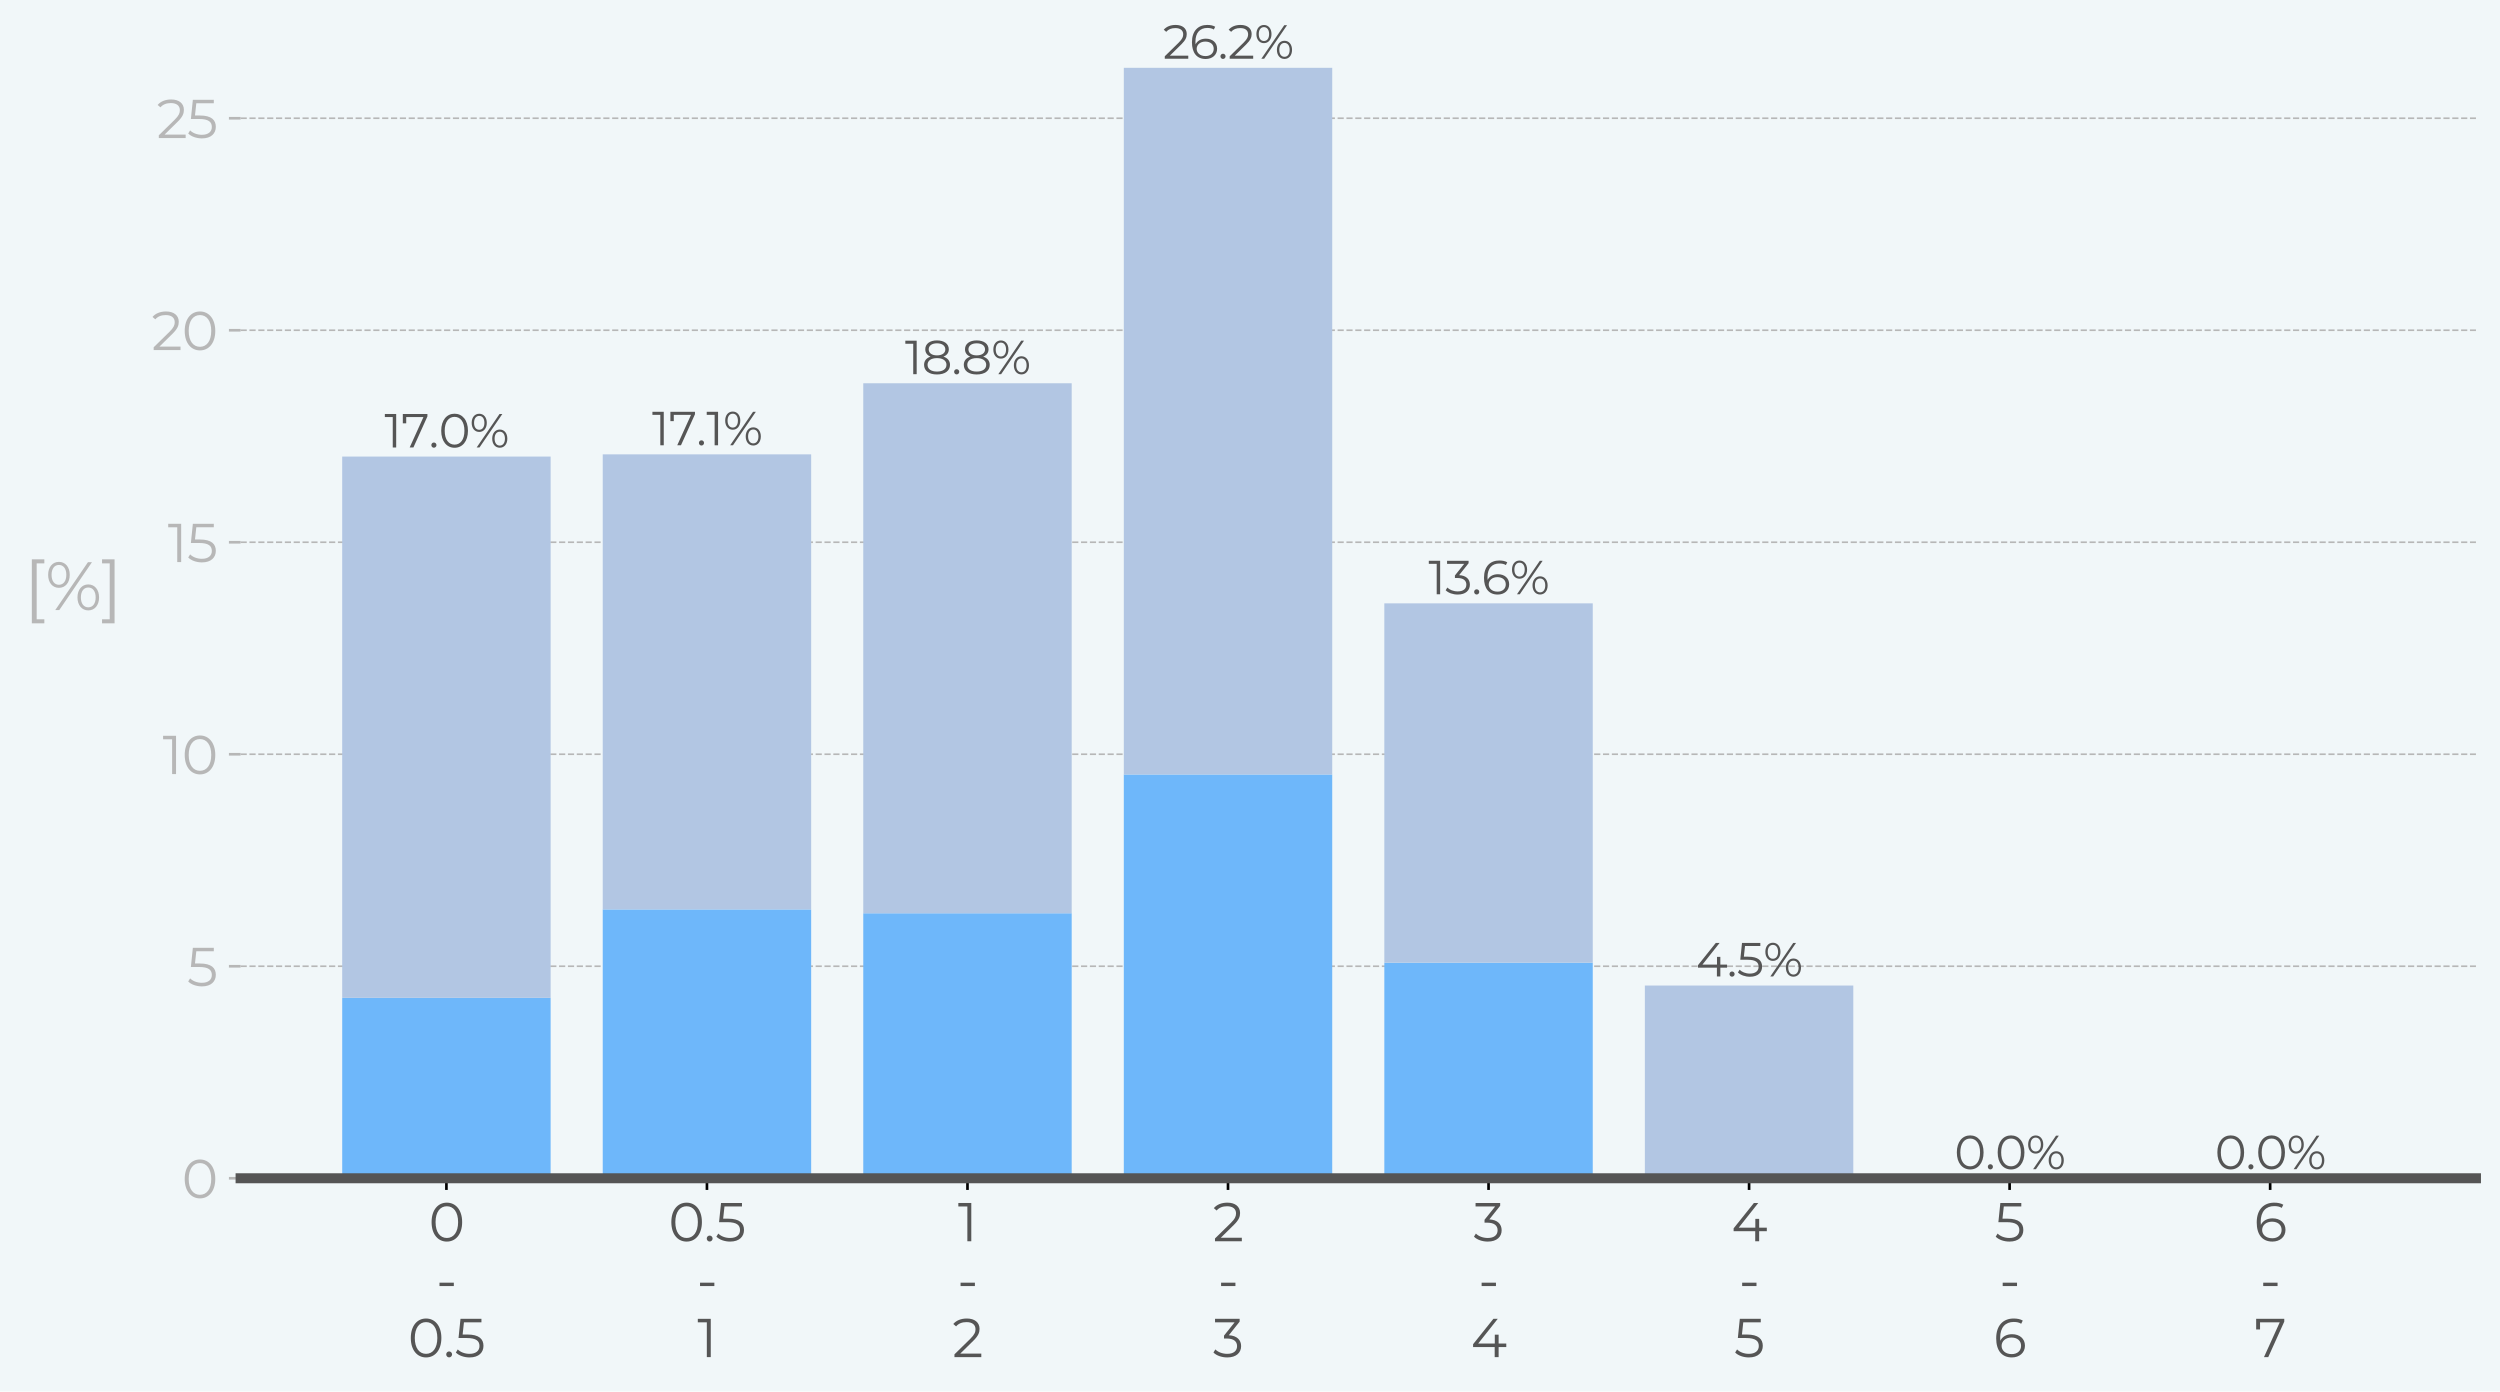 <?xml version="1.0" encoding="utf-8" standalone="no"?>
<!DOCTYPE svg PUBLIC "-//W3C//DTD SVG 1.1//EN"
  "http://www.w3.org/Graphics/SVG/1.1/DTD/svg11.dtd">
<svg xmlns:xlink="http://www.w3.org/1999/xlink" width="748.87pt" height="416.827pt" viewBox="0 0 748.87 416.827" xmlns="http://www.w3.org/2000/svg" version="1.1">
 <defs>
  <style type="text/css">*{stroke-linejoin: round; stroke-linecap: butt}</style>
 </defs>
 <g id="figure_1">
  <g id="patch_1">
   <path d="M 0 416.827 
L 748.87 416.827 
L 748.87 0 
L 0 0 
z
" style="fill: #f1f7f9"/>
  </g>
  <g id="axes_1">
   <g id="patch_2">
    <path d="M 72.07 352.945 
L 741.67 352.945 
L 741.67 20.305 
L 72.07 20.305 
z
" style="fill: #f1f7f9"/>
   </g>
   <g id="matplotlib.axis_1">
    <g id="xtick_1">
     <g id="line2d_1">
      <defs>
       <path id="mb6cd4b83fe" d="M 0 0 
L 0 3.5 
" style="stroke: #000000; stroke-width: 0.8"/>
      </defs>
      <g>
       <use xlink:href="#mb6cd4b83fe" x="133.723" y="352.945" style="stroke: #000000; stroke-width: 0.8"/>
      </g>
     </g>
     <g id="text_1">
      <!-- 0 -->
      <g style="fill: #555555" transform="translate(128.427 371.818)scale(0.16 -0.16)">
       <defs>
        <path id="Montserrat-Regular-30" d="M 2118 -38 
C 3155 -38 3910 813 3910 2240 
C 3910 3667 3155 4518 2118 4518 
C 1082 4518 333 3667 333 2240 
C 333 813 1082 -38 2118 -38 
z
M 2118 384 
C 1338 384 800 1043 800 2240 
C 800 3437 1338 4096 2118 4096 
C 2899 4096 3437 3437 3437 2240 
C 3437 1043 2899 384 2118 384 
z
" transform="scale(0.016)"/>
       </defs>
       <use xlink:href="#Montserrat-Regular-30"/>
      </g>
      <!-- - -->
      <g style="fill: #555555" transform="translate(130.667 389.17)scale(0.16 -0.16)">
       <defs>
        <path id="Montserrat-Regular-2d" d="M 384 1536 
L 2061 1536 
L 2061 1933 
L 384 1933 
L 384 1536 
z
" transform="scale(0.016)"/>
       </defs>
       <use xlink:href="#Montserrat-Regular-2d"/>
      </g>
      <!-- 0.5 -->
      <g style="fill: #555555" transform="translate(122.203 406.522)scale(0.16 -0.16)">
       <defs>
        <path id="Montserrat-Regular-2e" d="M 678 -32 
C 864 -32 1024 122 1024 320 
C 1024 518 864 666 678 666 
C 493 666 339 518 339 320 
C 339 122 493 -32 678 -32 
z
" transform="scale(0.016)"/>
        <path id="Montserrat-Regular-35" d="M 1510 2643 
L 934 2643 
L 1088 4070 
L 3136 4070 
L 3136 4480 
L 685 4480 
L 454 2234 
L 1408 2234 
C 2547 2234 2906 1875 2906 1299 
C 2906 755 2502 384 1741 384 
C 1165 384 653 602 365 902 
L 141 538 
C 486 186 1101 -38 1747 -38 
C 2842 -38 3373 557 3373 1318 
C 3373 2112 2861 2643 1510 2643 
z
" transform="scale(0.016)"/>
       </defs>
       <use xlink:href="#Montserrat-Regular-30"/>
       <use xlink:href="#Montserrat-Regular-2e" x="66.2"/>
       <use xlink:href="#Montserrat-Regular-35" x="87.4"/>
      </g>
     </g>
    </g>
    <g id="xtick_2">
     <g id="line2d_2">
      <g>
       <use xlink:href="#mb6cd4b83fe" x="211.765" y="352.945" style="stroke: #000000; stroke-width: 0.8"/>
      </g>
     </g>
     <g id="text_2">
      <!-- 0.5 -->
      <g style="fill: #555555" transform="translate(200.245 371.818)scale(0.16 -0.16)">
       <use xlink:href="#Montserrat-Regular-30"/>
       <use xlink:href="#Montserrat-Regular-2e" x="66.2"/>
       <use xlink:href="#Montserrat-Regular-35" x="87.4"/>
      </g>
      <!-- - -->
      <g style="fill: #555555" transform="translate(208.709 389.17)scale(0.16 -0.16)">
       <use xlink:href="#Montserrat-Regular-2d"/>
      </g>
      <!-- 1 -->
      <g style="fill: #555555" transform="translate(208.878 406.522)scale(0.16 -0.16)">
       <defs>
        <path id="Montserrat-Regular-31" d="M 58 4480 
L 58 4070 
L 1114 4070 
L 1114 0 
L 1574 0 
L 1574 4480 
L 58 4480 
z
" transform="scale(0.016)"/>
       </defs>
       <use xlink:href="#Montserrat-Regular-31"/>
      </g>
     </g>
    </g>
    <g id="xtick_3">
     <g id="line2d_3">
      <g>
       <use xlink:href="#mb6cd4b83fe" x="289.807" y="352.945" style="stroke: #000000; stroke-width: 0.8"/>
      </g>
     </g>
     <g id="text_3">
      <!-- 1 -->
      <g style="fill: #555555" transform="translate(286.92 371.818)scale(0.16 -0.16)">
       <use xlink:href="#Montserrat-Regular-31"/>
      </g>
      <!-- - -->
      <g style="fill: #555555" transform="translate(286.751 389.17)scale(0.16 -0.16)">
       <use xlink:href="#Montserrat-Regular-2d"/>
      </g>
      <!-- 2 -->
      <g style="fill: #555555" transform="translate(285.263 406.522)scale(0.16 -0.16)">
       <defs>
        <path id="Montserrat-Regular-32" d="M 928 410 
L 2451 1907 
C 3053 2496 3187 2880 3187 3309 
C 3187 4058 2611 4518 1702 4518 
C 1018 4518 461 4288 115 3878 
L 442 3597 
C 736 3936 1139 4096 1664 4096 
C 2349 4096 2714 3776 2714 3258 
C 2714 2950 2618 2650 2112 2150 
L 250 326 
L 250 0 
L 3392 0 
L 3392 410 
L 928 410 
z
" transform="scale(0.016)"/>
       </defs>
       <use xlink:href="#Montserrat-Regular-32"/>
      </g>
     </g>
    </g>
    <g id="xtick_4">
     <g id="line2d_4">
      <g>
       <use xlink:href="#mb6cd4b83fe" x="367.849" y="352.945" style="stroke: #000000; stroke-width: 0.8"/>
      </g>
     </g>
     <g id="text_4">
      <!-- 2 -->
      <g style="fill: #555555" transform="translate(363.305 371.818)scale(0.16 -0.16)">
       <use xlink:href="#Montserrat-Regular-32"/>
      </g>
      <!-- - -->
      <g style="fill: #555555" transform="translate(364.793 389.17)scale(0.16 -0.16)">
       <use xlink:href="#Montserrat-Regular-2d"/>
      </g>
      <!-- 3 -->
      <g style="fill: #555555" transform="translate(363.337 406.522)scale(0.16 -0.16)">
       <defs>
        <path id="Montserrat-Regular-33" d="M 1856 2560 
L 3123 4154 
L 3123 4480 
L 243 4480 
L 243 4070 
L 2534 4070 
L 1293 2515 
L 1293 2176 
L 1613 2176 
C 2445 2176 2822 1824 2822 1286 
C 2822 730 2413 384 1670 384 
C 1088 384 570 602 282 902 
L 58 538 
C 403 186 1024 -38 1670 -38 
C 2752 -38 3296 538 3296 1286 
C 3296 2003 2816 2509 1856 2560 
z
" transform="scale(0.016)"/>
       </defs>
       <use xlink:href="#Montserrat-Regular-33"/>
      </g>
     </g>
    </g>
    <g id="xtick_5">
     <g id="line2d_5">
      <g>
       <use xlink:href="#mb6cd4b83fe" x="445.891" y="352.945" style="stroke: #000000; stroke-width: 0.8"/>
      </g>
     </g>
     <g id="text_5">
      <!-- 3 -->
      <g style="fill: #555555" transform="translate(441.378 371.818)scale(0.16 -0.16)">
       <use xlink:href="#Montserrat-Regular-33"/>
      </g>
      <!-- - -->
      <g style="fill: #555555" transform="translate(442.835 389.17)scale(0.16 -0.16)">
       <use xlink:href="#Montserrat-Regular-2d"/>
      </g>
      <!-- 4 -->
      <g style="fill: #555555" transform="translate(440.603 406.522)scale(0.16 -0.16)">
       <defs>
        <path id="Montserrat-Regular-34" d="M 4141 1587 
L 3245 1587 
L 3245 2624 
L 2797 2624 
L 2797 1587 
L 851 1587 
L 3142 4480 
L 2630 4480 
L 256 1510 
L 256 1178 
L 2784 1178 
L 2784 0 
L 3245 0 
L 3245 1178 
L 4141 1178 
L 4141 1587 
z
" transform="scale(0.016)"/>
       </defs>
       <use xlink:href="#Montserrat-Regular-34"/>
      </g>
     </g>
    </g>
    <g id="xtick_6">
     <g id="line2d_6">
      <g>
       <use xlink:href="#mb6cd4b83fe" x="523.933" y="352.945" style="stroke: #000000; stroke-width: 0.8"/>
      </g>
     </g>
     <g id="text_6">
      <!-- 4 -->
      <g style="fill: #555555" transform="translate(518.645 371.818)scale(0.16 -0.16)">
       <use xlink:href="#Montserrat-Regular-34"/>
      </g>
      <!-- - -->
      <g style="fill: #555555" transform="translate(520.877 389.17)scale(0.16 -0.16)">
       <use xlink:href="#Montserrat-Regular-2d"/>
      </g>
      <!-- 5 -->
      <g style="fill: #555555" transform="translate(519.405 406.522)scale(0.16 -0.16)">
       <use xlink:href="#Montserrat-Regular-35"/>
      </g>
     </g>
    </g>
    <g id="xtick_7">
     <g id="line2d_7">
      <g>
       <use xlink:href="#mb6cd4b83fe" x="601.975" y="352.945" style="stroke: #000000; stroke-width: 0.8"/>
      </g>
     </g>
     <g id="text_7">
      <!-- 5 -->
      <g style="fill: #555555" transform="translate(597.447 371.818)scale(0.16 -0.16)">
       <use xlink:href="#Montserrat-Regular-35"/>
      </g>
      <!-- - -->
      <g style="fill: #555555" transform="translate(598.919 389.17)scale(0.16 -0.16)">
       <use xlink:href="#Montserrat-Regular-2d"/>
      </g>
      <!-- 6 -->
      <g style="fill: #555555" transform="translate(597.102 406.522)scale(0.16 -0.16)">
       <defs>
        <path id="Montserrat-Regular-36" d="M 2189 2682 
C 1568 2682 1043 2406 819 1914 
C 806 2048 800 2176 800 2278 
C 800 3494 1421 4115 2387 4115 
C 2720 4115 3027 4058 3258 3904 
L 3443 4275 
C 3162 4448 2784 4518 2381 4518 
C 1165 4518 333 3725 333 2202 
C 333 787 979 -38 2170 -38 
C 3040 -38 3699 499 3699 1338 
C 3699 2157 3078 2682 2189 2682 
z
M 2150 352 
C 1376 352 966 819 966 1312 
C 966 1869 1434 2291 2118 2291 
C 2810 2291 3245 1914 3245 1325 
C 3245 730 2797 352 2150 352 
z
" transform="scale(0.016)"/>
       </defs>
       <use xlink:href="#Montserrat-Regular-36"/>
      </g>
     </g>
    </g>
    <g id="xtick_8">
     <g id="line2d_8">
      <g>
       <use xlink:href="#mb6cd4b83fe" x="680.017" y="352.945" style="stroke: #000000; stroke-width: 0.8"/>
      </g>
     </g>
     <g id="text_8">
      <!-- 6 -->
      <g style="fill: #555555" transform="translate(675.144 371.818)scale(0.16 -0.16)">
       <use xlink:href="#Montserrat-Regular-36"/>
      </g>
      <!-- - -->
      <g style="fill: #555555" transform="translate(676.961 389.17)scale(0.16 -0.16)">
       <use xlink:href="#Montserrat-Regular-2d"/>
      </g>
      <!-- 7 -->
      <g style="fill: #555555" transform="translate(675.304 406.522)scale(0.16 -0.16)">
       <defs>
        <path id="Montserrat-Regular-37" d="M 205 4480 
L 205 3232 
L 659 3232 
L 659 4070 
L 2963 4070 
L 1120 0 
L 1619 0 
L 3494 4154 
L 3494 4480 
L 205 4480 
z
" transform="scale(0.016)"/>
       </defs>
       <use xlink:href="#Montserrat-Regular-37"/>
      </g>
     </g>
    </g>
   </g>
   <g id="matplotlib.axis_2">
    <g id="ytick_1">
     <g id="line2d_9">
      <path d="M 72.07 352.945 
L 741.67 352.945 
" clip-path="url(#p73b04aec63)" style="fill: none; stroke-dasharray: 1.85,0.8; stroke-dashoffset: 0; stroke: #b7b7b7; stroke-width: 0.5"/>
     </g>
     <g id="line2d_10">
      <defs>
       <path id="mbeceac1dc4" d="M 0 0 
L -3.5 0 
" style="stroke: #b7b7b7; stroke-width: 0.8"/>
      </defs>
      <g>
       <use xlink:href="#mbeceac1dc4" x="72.07" y="352.945" style="fill: #b7b7b7; stroke: #b7b7b7; stroke-width: 0.8"/>
      </g>
     </g>
     <g id="text_9">
      <!-- 0 -->
      <g style="fill: #b7b7b7" transform="translate(54.477 358.882)scale(0.16 -0.16)">
       <use xlink:href="#Montserrat-Regular-30"/>
      </g>
     </g>
    </g>
    <g id="ytick_2">
     <g id="line2d_11">
      <path d="M 72.07 289.441 
L 741.67 289.441 
" clip-path="url(#p73b04aec63)" style="fill: none; stroke-dasharray: 1.85,0.8; stroke-dashoffset: 0; stroke: #b7b7b7; stroke-width: 0.5"/>
     </g>
     <g id="line2d_12">
      <g>
       <use xlink:href="#mbeceac1dc4" x="72.07" y="289.441" style="fill: #b7b7b7; stroke: #b7b7b7; stroke-width: 0.8"/>
      </g>
     </g>
     <g id="text_10">
      <!-- 5 -->
      <g style="fill: #b7b7b7" transform="translate(56.015 295.378)scale(0.16 -0.16)">
       <use xlink:href="#Montserrat-Regular-35"/>
      </g>
     </g>
    </g>
    <g id="ytick_3">
     <g id="line2d_13">
      <path d="M 72.07 225.937 
L 741.67 225.937 
" clip-path="url(#p73b04aec63)" style="fill: none; stroke-dasharray: 1.85,0.8; stroke-dashoffset: 0; stroke: #b7b7b7; stroke-width: 0.5"/>
     </g>
     <g id="line2d_14">
      <g>
       <use xlink:href="#mbeceac1dc4" x="72.07" y="225.937" style="fill: #b7b7b7; stroke: #b7b7b7; stroke-width: 0.8"/>
      </g>
     </g>
     <g id="text_11">
      <!-- 10 -->
      <g style="fill: #b7b7b7" transform="translate(48.703 231.874)scale(0.16 -0.16)">
       <use xlink:href="#Montserrat-Regular-31"/>
       <use xlink:href="#Montserrat-Regular-30" x="36.1"/>
      </g>
     </g>
    </g>
    <g id="ytick_4">
     <g id="line2d_15">
      <path d="M 72.07 162.433 
L 741.67 162.433 
" clip-path="url(#p73b04aec63)" style="fill: none; stroke-dasharray: 1.85,0.8; stroke-dashoffset: 0; stroke: #b7b7b7; stroke-width: 0.5"/>
     </g>
     <g id="line2d_16">
      <g>
       <use xlink:href="#mbeceac1dc4" x="72.07" y="162.433" style="fill: #b7b7b7; stroke: #b7b7b7; stroke-width: 0.8"/>
      </g>
     </g>
     <g id="text_12">
      <!-- 15 -->
      <g style="fill: #b7b7b7" transform="translate(50.24 168.37)scale(0.16 -0.16)">
       <use xlink:href="#Montserrat-Regular-31"/>
       <use xlink:href="#Montserrat-Regular-35" x="36.1"/>
      </g>
     </g>
    </g>
    <g id="ytick_5">
     <g id="line2d_17">
      <path d="M 72.07 98.929 
L 741.67 98.929 
" clip-path="url(#p73b04aec63)" style="fill: none; stroke-dasharray: 1.85,0.8; stroke-dashoffset: 0; stroke: #b7b7b7; stroke-width: 0.5"/>
     </g>
     <g id="line2d_18">
      <g>
       <use xlink:href="#mbeceac1dc4" x="72.07" y="98.929" style="fill: #b7b7b7; stroke: #b7b7b7; stroke-width: 0.8"/>
      </g>
     </g>
     <g id="text_13">
      <!-- 20 -->
      <g style="fill: #b7b7b7" transform="translate(45.39 104.866)scale(0.16 -0.16)">
       <use xlink:href="#Montserrat-Regular-32"/>
       <use xlink:href="#Montserrat-Regular-30" x="56.8"/>
      </g>
     </g>
    </g>
    <g id="ytick_6">
     <g id="line2d_19">
      <path d="M 72.07 35.425 
L 741.67 35.425 
" clip-path="url(#p73b04aec63)" style="fill: none; stroke-dasharray: 1.85,0.8; stroke-dashoffset: 0; stroke: #b7b7b7; stroke-width: 0.5"/>
     </g>
     <g id="line2d_20">
      <g>
       <use xlink:href="#mbeceac1dc4" x="72.07" y="35.425" style="fill: #b7b7b7; stroke: #b7b7b7; stroke-width: 0.8"/>
      </g>
     </g>
     <g id="text_14">
      <!-- 25 -->
      <g style="fill: #b7b7b7" transform="translate(46.928 41.362)scale(0.16 -0.16)">
       <use xlink:href="#Montserrat-Regular-32"/>
       <use xlink:href="#Montserrat-Regular-35" x="56.8"/>
      </g>
     </g>
    </g>
    <g id="text_15">
     <!-- [%] -->
     <g style="fill: #b7b7b7" transform="translate(7.2 182.744)scale(0.2 -0.2)">
      <defs>
       <path id="Montserrat-Regular-5b" d="M 730 -1242 
L 1901 -1242 
L 1901 -864 
L 1184 -864 
L 1184 4371 
L 1901 4371 
L 1901 4749 
L 730 4749 
L 730 -1242 
z
" transform="scale(0.016)"/>
       <path id="Montserrat-Regular-25" d="M 1280 2080 
C 1875 2080 2291 2560 2291 3296 
C 2291 4032 1875 4512 1280 4512 
C 678 4512 269 4026 269 3296 
C 269 2566 678 2080 1280 2080 
z
M 934 0 
L 1312 0 
L 4371 4480 
L 3994 4480 
L 934 0 
z
M 1280 2368 
C 858 2368 589 2720 589 3296 
C 589 3872 858 4224 1280 4224 
C 1696 4224 1971 3878 1971 3296 
C 1971 2714 1696 2368 1280 2368 
z
M 4026 -32 
C 4627 -32 5037 454 5037 1184 
C 5037 1914 4627 2400 4026 2400 
C 3430 2400 3014 1914 3014 1184 
C 3014 454 3430 -32 4026 -32 
z
M 4026 256 
C 3610 256 3334 602 3334 1184 
C 3334 1766 3610 2112 4026 2112 
C 4448 2112 4717 1760 4717 1184 
C 4717 608 4448 256 4026 256 
z
" transform="scale(0.016)"/>
       <path id="Montserrat-Regular-5d" d="M 1306 -1242 
L 1306 4749 
L 134 4749 
L 134 4371 
L 851 4371 
L 851 -864 
L 134 -864 
L 134 -1242 
L 1306 -1242 
z
" transform="scale(0.016)"/>
      </defs>
      <use xlink:href="#Montserrat-Regular-5b"/>
      <use xlink:href="#Montserrat-Regular-25" x="31.8"/>
      <use xlink:href="#Montserrat-Regular-5d" x="114.7"/>
     </g>
    </g>
   </g>
   <g id="patch_3">
    <path d="M 102.506 352.945 
L 164.94 352.945 
L 164.94 298.899 
L 102.506 298.899 
z
" clip-path="url(#p73b04aec63)" style="fill: #6eb7fa"/>
   </g>
   <g id="patch_4">
    <path d="M 180.548 352.945 
L 242.982 352.945 
L 242.982 272.404 
L 180.548 272.404 
z
" clip-path="url(#p73b04aec63)" style="fill: #6eb7fa"/>
   </g>
   <g id="patch_5">
    <path d="M 258.59 352.945 
L 321.024 352.945 
L 321.024 273.565 
L 258.59 273.565 
z
" clip-path="url(#p73b04aec63)" style="fill: #6eb7fa"/>
   </g>
   <g id="patch_6">
    <path d="M 336.632 352.945 
L 399.066 352.945 
L 399.066 231.985 
L 336.632 231.985 
z
" clip-path="url(#p73b04aec63)" style="fill: #6eb7fa"/>
   </g>
   <g id="patch_7">
    <path d="M 414.674 352.945 
L 477.108 352.945 
L 477.108 288.365 
L 414.674 288.365 
z
" clip-path="url(#p73b04aec63)" style="fill: #6eb7fa"/>
   </g>
   <g id="patch_8">
    <path d="M 492.716 352.945 
L 555.15 352.945 
L 555.15 352.945 
L 492.716 352.945 
z
" clip-path="url(#p73b04aec63)" style="fill: #6eb7fa"/>
   </g>
   <g id="patch_9">
    <path d="M 570.758 352.945 
L 633.192 352.945 
L 633.192 352.945 
L 570.758 352.945 
z
" clip-path="url(#p73b04aec63)" style="fill: #6eb7fa"/>
   </g>
   <g id="patch_10">
    <path d="M 648.8 352.945 
L 711.234 352.945 
L 711.234 352.945 
L 648.8 352.945 
z
" clip-path="url(#p73b04aec63)" style="fill: #6eb7fa"/>
   </g>
   <g id="patch_11">
    <path d="M 102.506 298.899 
L 164.94 298.899 
L 164.94 136.761 
L 102.506 136.761 
z
" clip-path="url(#p73b04aec63)" style="fill: #b2c6e3"/>
   </g>
   <g id="patch_12">
    <path d="M 180.548 272.404 
L 242.982 272.404 
L 242.982 136.102 
L 180.548 136.102 
z
" clip-path="url(#p73b04aec63)" style="fill: #b2c6e3"/>
   </g>
   <g id="patch_13">
    <path d="M 258.59 273.565 
L 321.024 273.565 
L 321.024 114.805 
L 258.59 114.805 
z
" clip-path="url(#p73b04aec63)" style="fill: #b2c6e3"/>
   </g>
   <g id="patch_14">
    <path d="M 336.632 231.985 
L 399.066 231.985 
L 399.066 20.305 
L 336.632 20.305 
z
" clip-path="url(#p73b04aec63)" style="fill: #b2c6e3"/>
   </g>
   <g id="patch_15">
    <path d="M 414.674 288.365 
L 477.108 288.365 
L 477.108 180.731 
L 414.674 180.731 
z
" clip-path="url(#p73b04aec63)" style="fill: #b2c6e3"/>
   </g>
   <g id="patch_16">
    <path d="M 492.716 352.945 
L 555.15 352.945 
L 555.15 295.214 
L 492.716 295.214 
z
" clip-path="url(#p73b04aec63)" style="fill: #b2c6e3"/>
   </g>
   <g id="patch_17">
    <path d="M 570.758 352.945 
L 633.192 352.945 
L 633.192 352.945 
L 570.758 352.945 
z
" clip-path="url(#p73b04aec63)" style="fill: #b2c6e3"/>
   </g>
   <g id="patch_18">
    <path d="M 648.8 352.945 
L 711.234 352.945 
L 711.234 352.945 
L 648.8 352.945 
z
" clip-path="url(#p73b04aec63)" style="fill: #b2c6e3"/>
   </g>
   <g id="text_16">
    <!-- 17.0% -->
    <g style="fill: #555555" transform="translate(115.151 134.045)scale(0.14 -0.14)">
     <use xlink:href="#Montserrat-Regular-31"/>
     <use xlink:href="#Montserrat-Regular-37" x="36.1"/>
     <use xlink:href="#Montserrat-Regular-2e" x="95"/>
     <use xlink:href="#Montserrat-Regular-30" x="116.2"/>
     <use xlink:href="#Montserrat-Regular-25" x="182.4"/>
    </g>
   </g>
   <g id="text_17">
    <!-- 17.1% -->
    <g style="fill: #555555" transform="translate(195.301 133.386)scale(0.14 -0.14)">
     <use xlink:href="#Montserrat-Regular-31"/>
     <use xlink:href="#Montserrat-Regular-37" x="36.1"/>
     <use xlink:href="#Montserrat-Regular-2e" x="95"/>
     <use xlink:href="#Montserrat-Regular-31" x="116.2"/>
     <use xlink:href="#Montserrat-Regular-25" x="152.3"/>
    </g>
   </g>
   <g id="text_18">
    <!-- 18.8% -->
    <g style="fill: #555555" transform="translate(271.061 112.088)scale(0.14 -0.14)">
     <defs>
      <path id="Montserrat-Regular-38" d="M 2899 2349 
C 3360 2528 3616 2867 3616 3334 
C 3616 4064 2982 4518 2035 4518 
C 1088 4518 467 4064 467 3334 
C 467 2867 717 2528 1171 2349 
C 614 2163 307 1786 307 1248 
C 307 454 960 -38 2035 -38 
C 3104 -38 3776 454 3776 1248 
C 3776 1779 3462 2163 2899 2349 
z
M 928 3322 
C 928 3821 1357 4128 2035 4128 
C 2707 4128 3149 3821 3149 3315 
C 3149 2829 2733 2515 2035 2515 
C 1338 2515 928 2829 928 3322 
z
M 2035 352 
C 1242 352 774 698 774 1254 
C 774 1805 1242 2150 2035 2150 
C 2829 2150 3302 1805 3302 1254 
C 3302 698 2829 352 2035 352 
z
" transform="scale(0.016)"/>
     </defs>
     <use xlink:href="#Montserrat-Regular-31"/>
     <use xlink:href="#Montserrat-Regular-38" x="36.1"/>
     <use xlink:href="#Montserrat-Regular-2e" x="99.9"/>
     <use xlink:href="#Montserrat-Regular-38" x="121.1"/>
     <use xlink:href="#Montserrat-Regular-25" x="184.9"/>
    </g>
   </g>
   <g id="text_19">
    <!-- 26.2% -->
    <g style="fill: #555555" transform="translate(348.346 17.588)scale(0.14 -0.14)">
     <use xlink:href="#Montserrat-Regular-32"/>
     <use xlink:href="#Montserrat-Regular-36" x="56.8"/>
     <use xlink:href="#Montserrat-Regular-2e" x="117.7"/>
     <use xlink:href="#Montserrat-Regular-32" x="138.9"/>
     <use xlink:href="#Montserrat-Regular-25" x="195.7"/>
    </g>
   </g>
   <g id="text_20">
    <!-- 13.6% -->
    <g style="fill: #555555" transform="translate(427.865 178.014)scale(0.14 -0.14)">
     <use xlink:href="#Montserrat-Regular-31"/>
     <use xlink:href="#Montserrat-Regular-33" x="36.1"/>
     <use xlink:href="#Montserrat-Regular-2e" x="92.5"/>
     <use xlink:href="#Montserrat-Regular-36" x="113.7"/>
     <use xlink:href="#Montserrat-Regular-25" x="174.6"/>
    </g>
   </g>
   <g id="text_21">
    <!-- 4.5% -->
    <g style="fill: #555555" transform="translate(508.057 292.498)scale(0.14 -0.14)">
     <use xlink:href="#Montserrat-Regular-34"/>
     <use xlink:href="#Montserrat-Regular-2e" x="66.1"/>
     <use xlink:href="#Montserrat-Regular-35" x="87.3"/>
     <use xlink:href="#Montserrat-Regular-25" x="143.9"/>
    </g>
   </g>
   <g id="text_22">
    <!-- 0.0% -->
    <g style="fill: #555555" transform="translate(585.419 350.228)scale(0.14 -0.14)">
     <use xlink:href="#Montserrat-Regular-30"/>
     <use xlink:href="#Montserrat-Regular-2e" x="66.2"/>
     <use xlink:href="#Montserrat-Regular-30" x="87.4"/>
     <use xlink:href="#Montserrat-Regular-25" x="153.6"/>
    </g>
   </g>
   <g id="text_23">
    <!-- 0.0% -->
    <g style="fill: #555555" transform="translate(663.461 350.228)scale(0.14 -0.14)">
     <use xlink:href="#Montserrat-Regular-30"/>
     <use xlink:href="#Montserrat-Regular-2e" x="66.2"/>
     <use xlink:href="#Montserrat-Regular-30" x="87.4"/>
     <use xlink:href="#Montserrat-Regular-25" x="153.6"/>
    </g>
   </g>
   <g id="line2d_21">
    <path d="M 72.07 352.945 
L 741.67 352.945 
" style="fill: none; stroke: #555555; stroke-width: 3; stroke-linecap: square"/>
   </g>
  </g>
 </g>
 <defs>
  <clipPath id="p73b04aec63">
   <rect x="72.07" y="20.305" width="669.6" height="332.64"/>
  </clipPath>
 </defs>
</svg>
